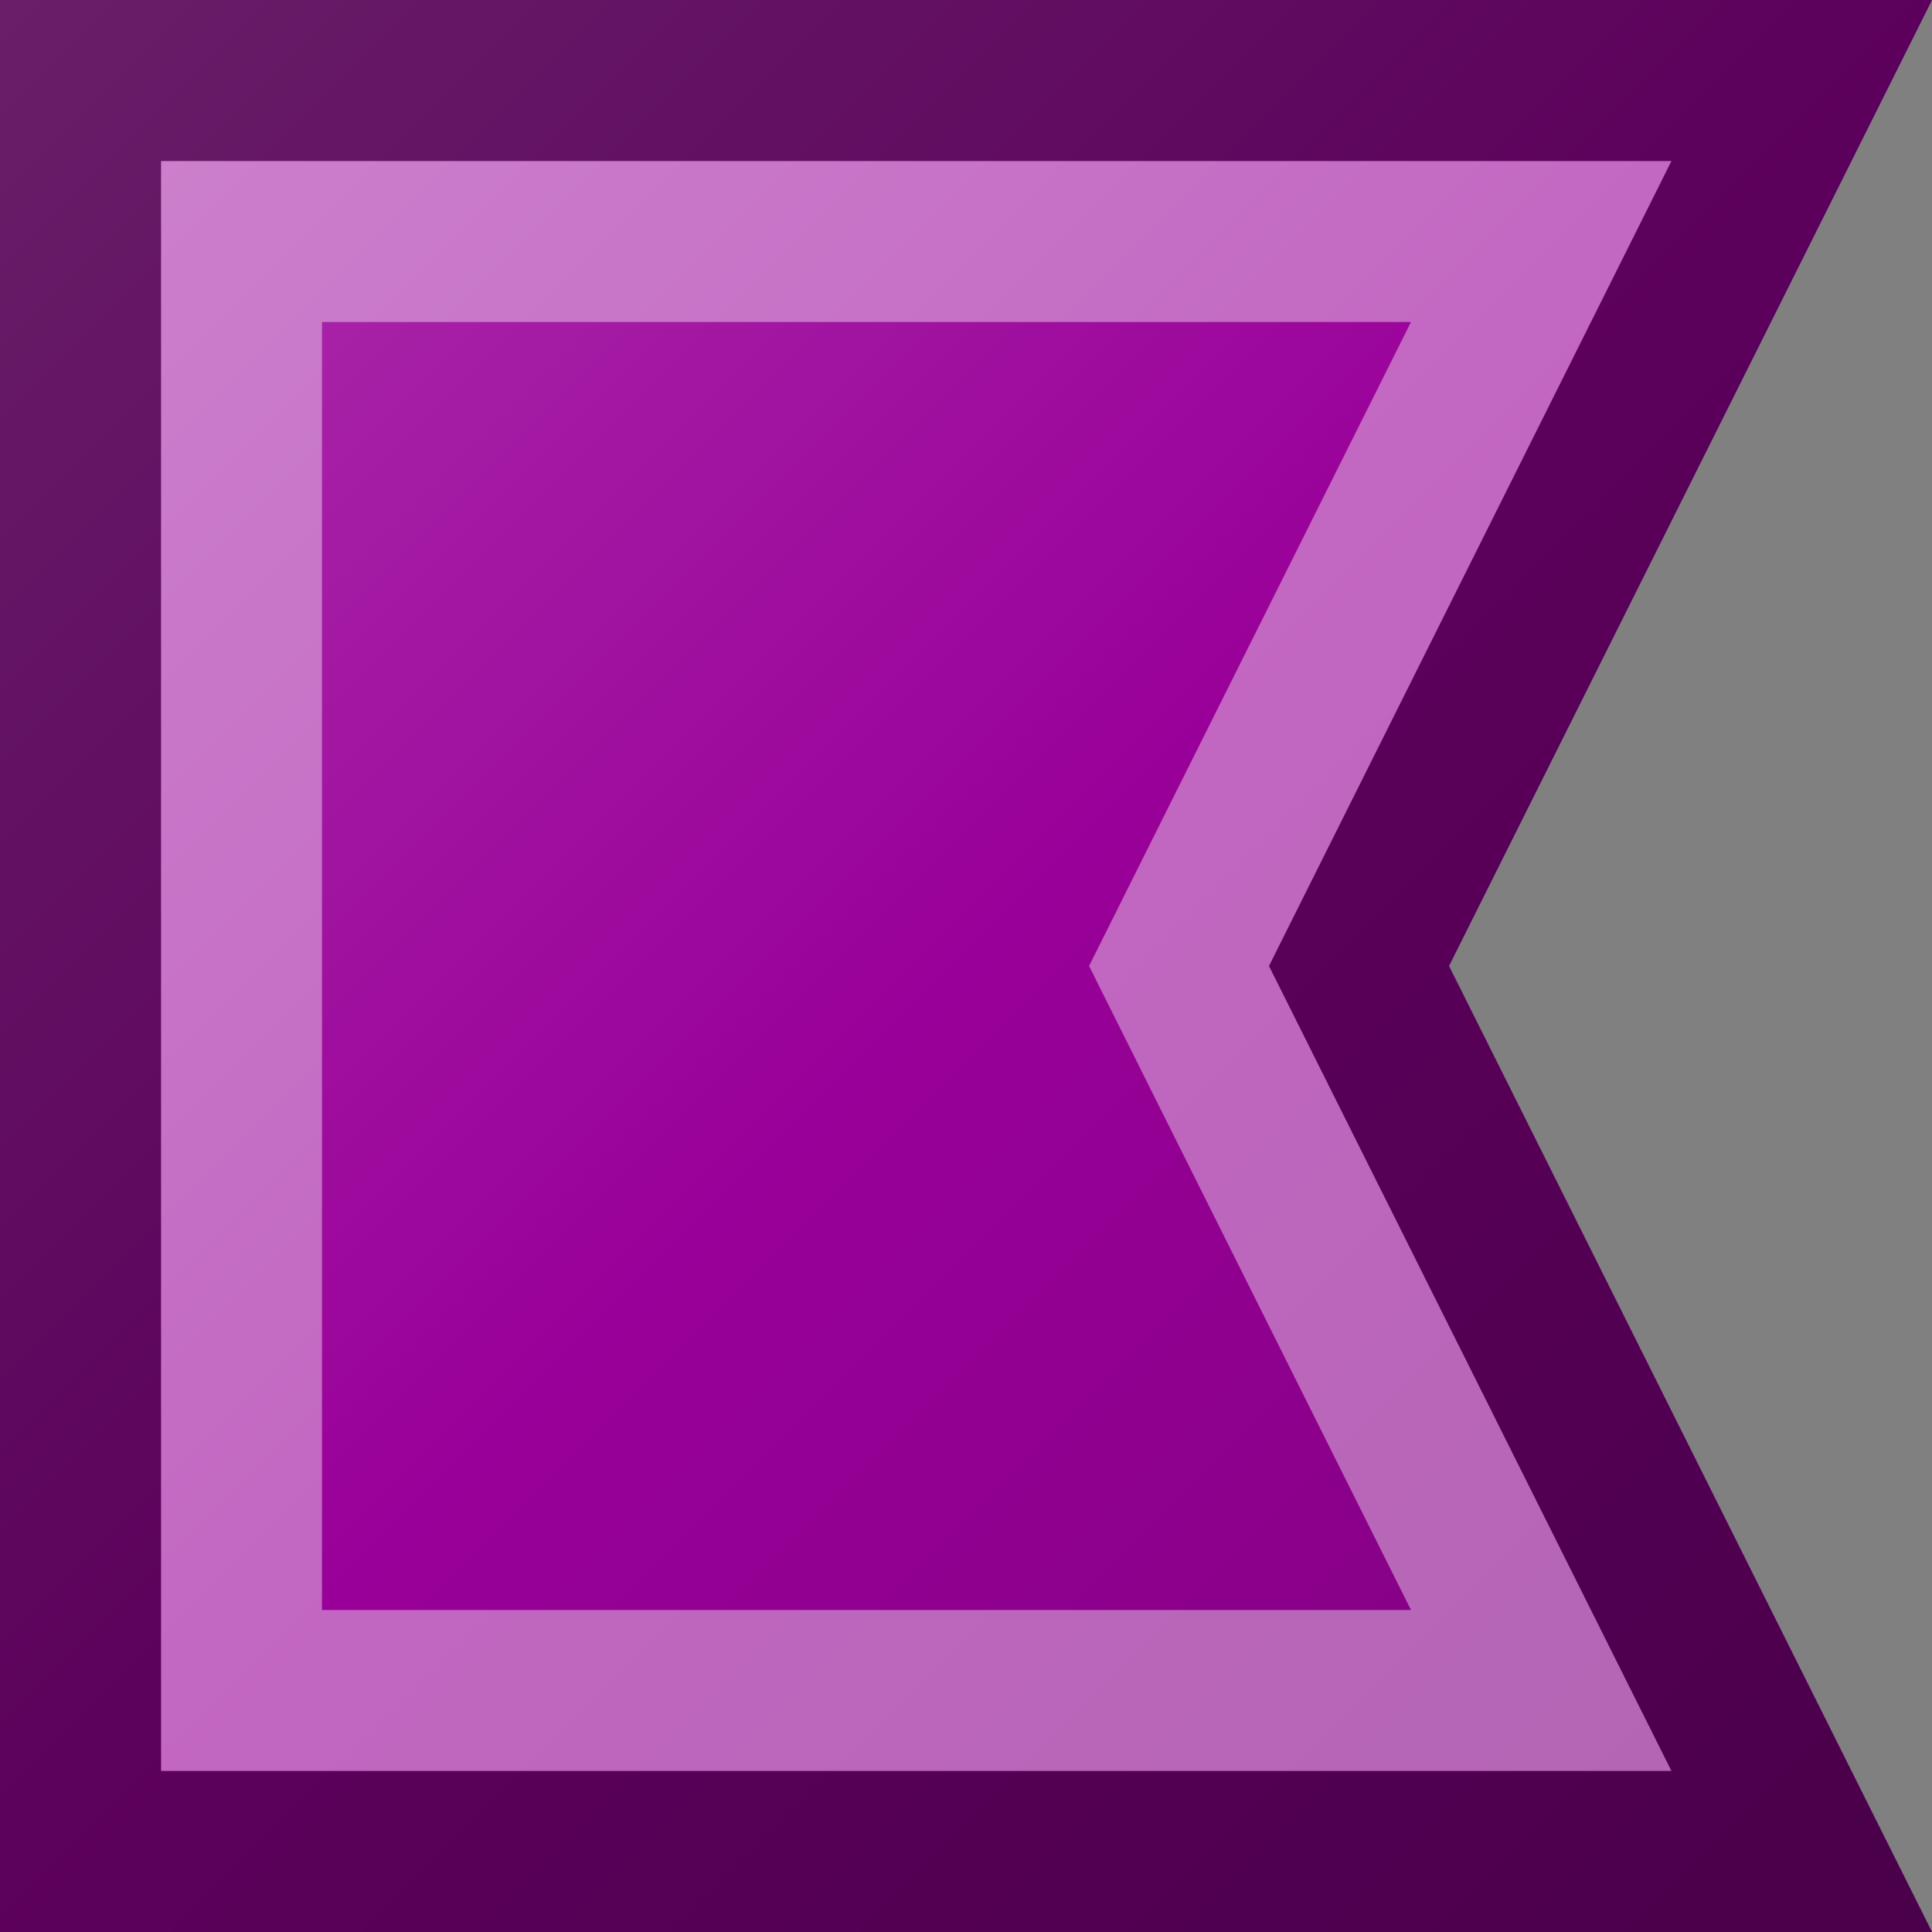 <?xml version="1.0"?>
<svg xmlns="http://www.w3.org/2000/svg" xmlns:xlink="http://www.w3.org/1999/xlink" version="1.1" width="360" height="360" viewBox="0 0 360 360">
<rect x="0" y="0" width="360" height="360" fill="#808080" stroke="none"/>
<!-- Generated by Kreative Vexillo v1.0 -->
<style>
.violet{fill:rgb(153,0,153);}
</style>
<defs>
<path id="-glazearea" d="M 0.0 0.0 L 1.0 0.0 L 0.75 0.5 L 1.0 1.0 L 0.0 1.0 Z"/>
<linearGradient id="glaze" x1="0%" y1="0%" x2="100%" y2="100%">
<stop offset="0%" stop-color="rgb(255,255,255)" stop-opacity="0.2"/>
<stop offset="49.999%" stop-color="rgb(255,255,255)" stop-opacity="0.0"/>
<stop offset="50.001%" stop-color="rgb(0,0,0)" stop-opacity="0.0"/>
<stop offset="100%" stop-color="rgb(0,0,0)" stop-opacity="0.2"/>
</linearGradient>
</defs>
<g>
<path d="M 0 0 L 360 0 L 270 180 L 360 360 L 0 360 Z" class="violet"/>
</g>
<g>
<path d="M 0 0 L 360 0 L 270 180 L 360 360 L 0 360 Z" fill="url(#glaze)"/>
<path d="M 262.918 60 L 216.324 153.188 L 202.931 180 L 216.324 206.812 L 262.918 300 L 60 300 L 60 60 Z M 30 30 L 30 330 L 311.459 330 L 243.162 193.406 L 236.465 180 L 243.162 166.594 L 311.459 30 Z" fill="rgb(255,255,255)" opacity="0.4"/>
<path d="M 311.459 30 L 243.162 166.594 L 236.465 180 L 243.162 193.406 L 311.459 330 L 30 330 L 30 30 Z M 0 0 L 0 360 L 360 360 L 270 180 L 360 0 Z" fill="rgb(0,0,0)" opacity="0.4"/>
</g>
</svg>
